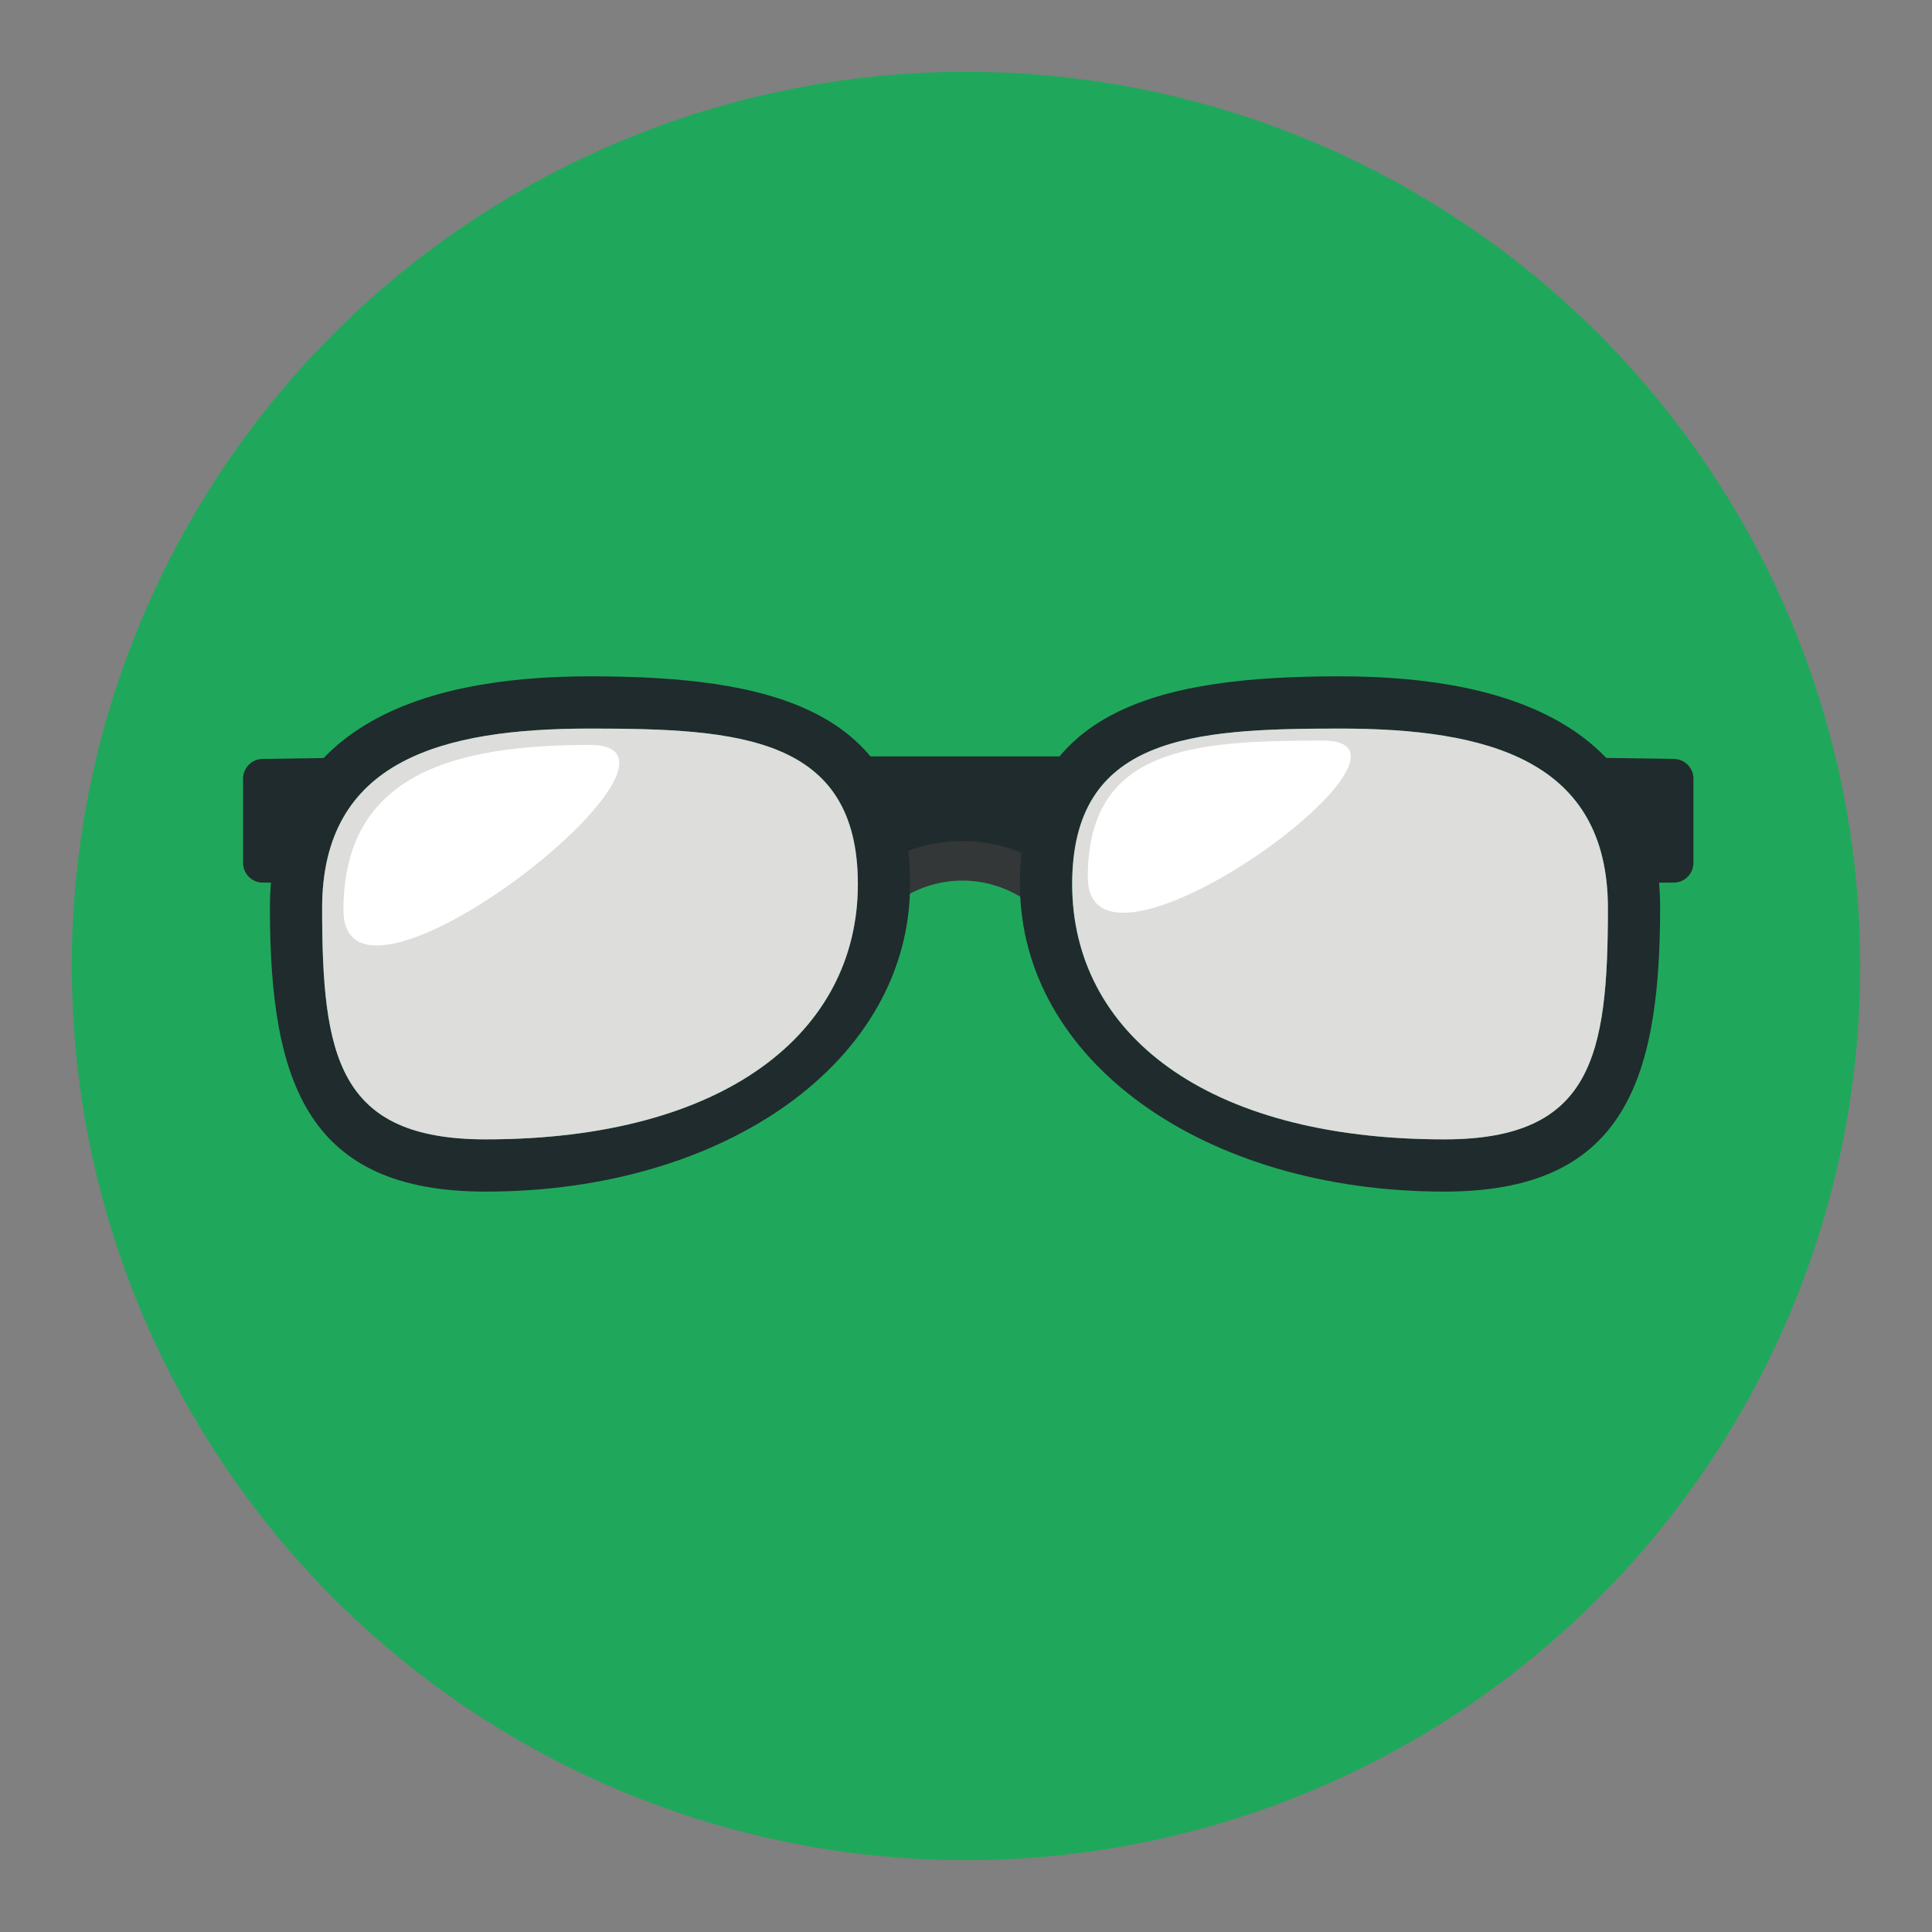 <?xml version="1.0" encoding="utf-8"?>
<!-- Generator: Adobe Illustrator 16.0.0, SVG Export Plug-In . SVG Version: 6.00 Build 0)  -->
<!DOCTYPE svg PUBLIC "-//W3C//DTD SVG 1.1//EN" "http://www.w3.org/Graphics/SVG/1.1/DTD/svg11.dtd">
<svg version="1.1" id="Layer_1" xmlns="http://www.w3.org/2000/svg" xmlns:xlink="http://www.w3.org/1999/xlink" x="0px" y="0px"
	 width="136.833px" height="136.833px" viewBox="0 0 136.833 136.833" style="enable-background:new 0 0 136.833 136.833;"
	 xml:space="preserve">
<rect x="0" y="0" width="136.833" height="136.833" fill="#808080" stroke="none"/>
<style type="text/css">
<![CDATA[
	.st0{fill:#4699A1;}
	.st1{fill:#473C30;}
	.st2{fill:#AAAAAA;}
	.st3{fill-rule:evenodd;clip-rule:evenodd;fill:#D7AF8F;}
	.st4{fill:#49596B;}
	.st5{fill:#7D3719;}
	.st6{fill:#49A0AE;}
	.st7{fill:#AFAFA3;}
	.st8{fill:#E3AA24;}
	.st9{fill:#4ABC96;}
	.st10{fill:#181E1D;}
	.st11{fill:#E6BE20;}
	.st12{fill:#E79E2D;}
	.st13{fill:#E7E7D6;}
	.st14{fill:#E84849;}
	.st15{fill:#E9C29C;}
	.st16{fill:#E9E9EA;}
	.st17{fill:#807F7F;}
	.st18{fill:#809598;}
	.st19{fill:#81725B;}
	.st20{fill:#B1D4D7;}
	.st21{fill:#83CECA;}
	.st22{fill:#B58755;}
	.st23{fill:#B6B6B7;}
	.st24{fill:#1D8D45;}
	.st25{fill:#1D9E49;}
	.st26{fill:#ECE1D0;}
	.st27{fill:#ECEDEA;}
	.st28{fill:#B9B9BA;}
	.st29{fill:#EDC92C;}
	.st30{fill:#1FA85B;}
	.st31{fill:#526B70;}
	.st32{fill:#575757;}
	.st33{fill:#BB5538;}
	.st34{fill:#8C402B;}
	.st35{fill:#8C5228;}
	.st36{fill:#BC992F;}
	.st37{fill:#8D8D8D;}
	.st38{fill-rule:evenodd;clip-rule:evenodd;fill:#E8C790;}
	.st39{fill:#8E6E52;}
	.st40{fill:#202121;}
	.st41{fill:#202B2D;}
	.st42{fill-rule:evenodd;clip-rule:evenodd;fill:#E9C29C;}
	.st43{fill:#BF8A67;}
	.st44{fill:#21AC4B;}
	.st45{fill:#BFBEBE;}
	.st46{fill:#BFC1A9;}
	.st47{fill:#242D2B;}
	.st48{fill:#F37C2A;}
	.st49{fill:#27636D;}
	.st50{fill:#5B4F3F;}
	.st51{fill:#28333B;}
	.st52{fill:#F6DA66;}
	.st53{fill-rule:evenodd;clip-rule:evenodd;fill:#ECE1D0;}
	.st54{fill:#5E5F5E;}
	.st55{fill:url(#SVGID_1_);}
	.st56{fill:#C48F2C;}
	.st57{fill:#2A3633;}
	.st58{fill:#2A646E;}
	.st59{fill:#C5C3AE;}
	.st60{fill:#2B2B2A;}
	.st61{fill:#606060;}
	.st62{fill-rule:evenodd;clip-rule:evenodd;fill:#BEBEBE;}
	.st63{fill:#FFFFFF;}
	.st64{fill-rule:evenodd;clip-rule:evenodd;fill:#F2E8D3;}
	.st65{fill:#65A844;}
	.st66{fill-rule:evenodd;clip-rule:evenodd;fill:#F5DFB5;}
	.st67{fill:#CBCBC5;}
	.st68{fill:#9E7C5A;}
	.st69{fill:#9E9F9F;}
	.st70{fill:#CDCCCB;}
	.st71{fill:#CDCDCE;}
	.st72{fill:#9F77AA;}
	.st73{fill:#327477;}
	.st74{fill:#333738;}
	.st75{fill:#343433;}
	.st76{fill:#344E5D;}
	.st77{fill:#357180;}
	.st78{fill:#36454F;}
	.st79{fill:#383939;}
	.st80{fill:#6C533E;}
	.st81{fill:#6CC077;}
	.st82{fill:#6D5D49;}
	.st83{fill:#6EC2CB;}
	.st84{fill:#6F8284;}
	.st85{fill:#028CA3;}
	.st86{fill:#D1962A;}
	.st87{fill:#D1AFD2;}
	.st88{fill:#036A7B;}
	.st89{fill:#039A88;}
	.st90{fill:#D3E8E9;}
	.st91{fill:#D5CEA9;}
	.st92{fill:#3B7F89;}
	.st93{fill:#D62127;}
	.st94{fill:#3C4D5B;}
	.st95{fill:#D7AE29;}
	.st96{fill:#D7B129;}
	.st97{fill:#D7D7BF;}
	.st98{fill:#D7D7D7;}
	.st99{fill:#D7DABA;}
	.st100{fill:#70BFC8;}
	.st101{fill:#A2D4DE;}
	.st102{fill:#A480B1;}
	.st103{fill:#A48A75;}
	.st104{fill:#786451;}
	.st105{fill:#DBF0F5;}
	.st106{fill:#797979;}
	.st107{fill:#DCDCC6;}
	.st108{fill:#DCDCD2;}
	.st109{fill:#DCDDD8;}
	.st110{fill:#DDDDDC;}
	.st111{fill:#DFBA24;}
	.st112{fill:#DFDFDF;}
	.st113{fill:#435364;}
	.st114{fill:#43B665;}
]]>
</style>
<g>
	<g>
		<g>
			<g>
				<g>
					<g>
						<circle class="st30" cx="68.416" cy="68.417" r="63.333"/>
					</g>
				</g>
			</g>
		</g>
	</g>
	<g>
		<g>
			<g>
				<g>
					<g>
						<g>
							<path class="st41" d="M114.823,61.109c0,0.774,0.629,1.402,1.402,1.402h2.309c0.775,0,1.402-0.628,1.402-1.402v-5.958
								c0-0.774-0.627-1.402-1.402-1.402l-6.352-0.093L114.823,61.109z"/>
						</g>
					</g>
				</g>
			</g>
		</g>
		<g>
			<g>
				<g>
					<g>
						<g>
							<g>
								<g>
									<g>
										<path class="st41" d="M75.183,60.637l-12.852,0.001c-0.133,0-3.547-7.064-3.383-7.064h17.906
											C77.021,53.574,75.315,60.637,75.183,60.637z"/>
									</g>
								</g>
							</g>
						</g>
					</g>
					<g>
						<g>
							<g>
								<g>
									<g>
										<path class="st74" d="M74.382,61.525c-1.775-1.252-3.928-1.958-6.221-1.958c-1.748,0-3.412,0.41-4.891,1.159
											c-2.324,1.175-2.48,6.521-2.48,6.521l0.154-0.322c1.326-2.769,4.16-4.558,7.217-4.558s5.891,1.789,7.217,4.558
											l0.154,0.322C75.532,67.247,76.083,62.724,74.382,61.525z"/>
									</g>
								</g>
							</g>
						</g>
					</g>
				</g>
				<g>
					<g>
						<g>
							<g>
								<g>
									<g>
										<path class="st41" d="M41.786,47.9c-12.52,0-22.67,3.896-22.67,16.417c0,12.521,2.766,20.078,15.287,20.078
											c16.984,0,30.053-9.256,30.053-21.776C64.456,50.097,54.308,47.9,41.786,47.9z M34.403,80.695
											c-10.477,0-11.588-5.902-11.588-16.378c0-10.477,8.494-12.716,18.971-12.716s18.971,0.541,18.971,11.018
											C60.757,73.094,51.388,80.695,34.403,80.695z"/>
									</g>
								</g>
							</g>
						</g>
					</g>
				</g>
			</g>
			<g>
				<g>
					<g>
						<g>
							<g>
								<path class="st41" d="M22.325,61.109c0,0.774-0.629,1.402-1.402,1.402h-2.307c-0.775,0-1.402-0.628-1.402-1.402v-5.958
									c0-0.774,0.627-1.402,1.402-1.402l6.35-0.093L22.325,61.109z"/>
							</g>
						</g>
					</g>
				</g>
			</g>
			<g>
				<g>
					<g>
						<g>
							<g>
								<path class="st110" d="M34.403,80.695c-10.477,0-11.588-5.902-11.588-16.378c0-10.477,8.494-12.716,18.971-12.716
									s18.971,0.541,18.971,11.018C60.757,73.094,51.388,80.695,34.403,80.695z"/>
							</g>
						</g>
					</g>
				</g>
			</g>
			<g>
				<g>
					<g>
						<g>
							<g>
								<path class="st63" d="M24.325,64.463c0-9.645,7.818-11.704,17.461-11.704S24.325,74.105,24.325,64.463z"/>
							</g>
						</g>
					</g>
				</g>
			</g>
			<g>
				<g>
					<g>
						<g>
							<g>
								<g>
									<path class="st41" d="M72.237,62.619c0,12.521,13.068,21.776,30.053,21.776c12.521,0,15.287-7.558,15.287-20.078
										c0-12.521-10.148-16.417-22.67-16.417S72.237,50.097,72.237,62.619z M75.937,62.619c0-10.477,8.494-11.018,18.971-11.018
										s18.971,2.239,18.971,12.716c0,10.476-1.111,16.378-11.588,16.378C85.306,80.695,75.937,73.094,75.937,62.619z"/>
								</g>
							</g>
						</g>
					</g>
				</g>
			</g>
			<g>
				<g>
					<g>
						<g>
							<g>
								<path class="st110" d="M75.937,62.619c0-10.477,8.494-11.018,18.971-11.018s18.971,2.239,18.971,12.716
									c0,10.476-1.111,16.378-11.588,16.378C85.306,80.695,75.937,73.094,75.937,62.619z"/>
							</g>
						</g>
					</g>
				</g>
			</g>
			<g>
				<g>
					<g>
						<g>
							<g>
								<path class="st63" d="M77.044,62.12c0-9.195,7.453-9.669,16.646-9.669S77.044,71.312,77.044,62.12z"/>
							</g>
						</g>
					</g>
				</g>
			</g>
		</g>
	</g>
</g>
</svg>
